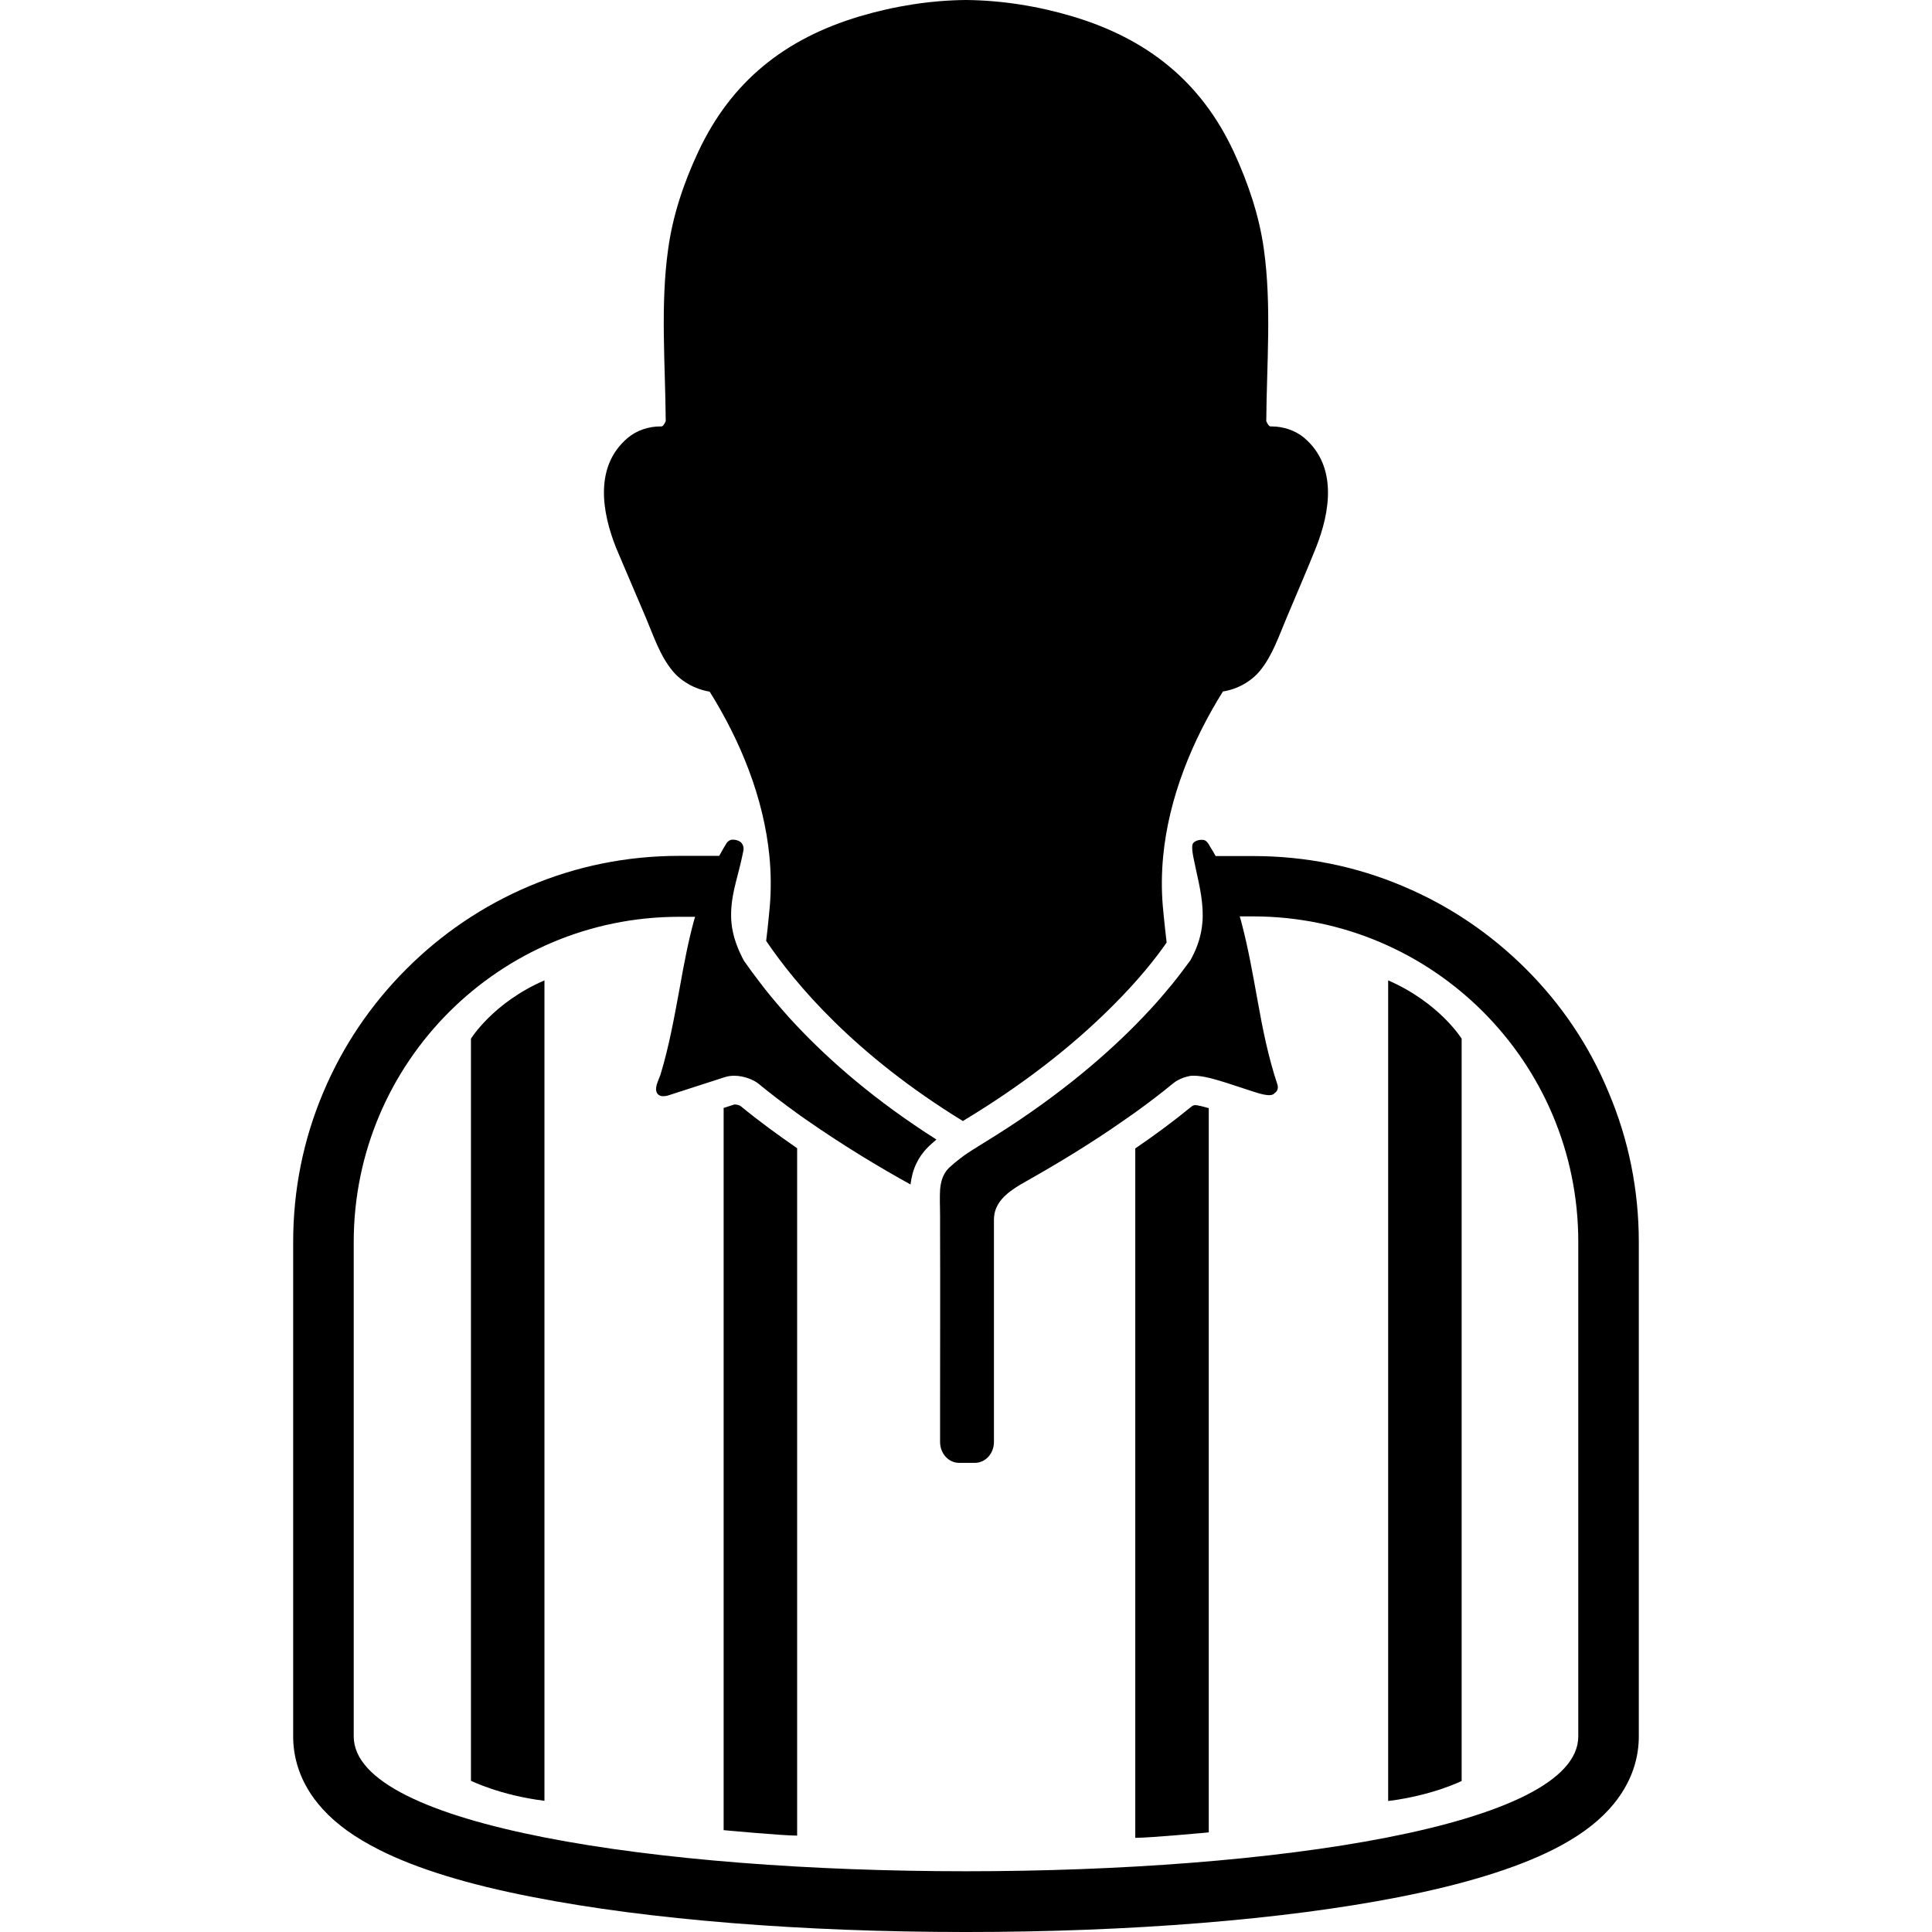 <?xml version="1.0" encoding="iso-8859-1"?>
<!-- Generator: Adobe Illustrator 16.0.0, SVG Export Plug-In . SVG Version: 6.00 Build 0)  -->
<!DOCTYPE svg PUBLIC "-//W3C//DTD SVG 1.1//EN" "http://www.w3.org/Graphics/SVG/1.1/DTD/svg11.dtd">
<svg version="1.1" id="Capa_1" xmlns="http://www.w3.org/2000/svg" xmlns:xlink="http://www.w3.org/1999/xlink" x="0px" y="0px"
	 width="954.201px" height="954.2px" viewBox="0 0 954.201 954.2" style="enable-background:new 0 0 954.201 954.2;"
	 xml:space="preserve">
<g>
	<g>
		<path d="M753.8,478.7c-17.5-17.5-37.9-31.3-60.6-40.9c-23.5-10-48.5-15-74.201-15h-18.6c-0.9-1.699-1.9-3.3-2.9-4.899
			c-0.5-0.9-1.199-2.3-2.5-2.9c-1.299-0.5-4.398-0.2-5.699,1.4c-0.699,0.899-0.5,3.2-0.301,4.6c0.102,0.601,0.201,1.3,0.301,1.9
			c1.699,8.8,4.1,17.1,4.6,25.6c0.1,1.5,0.1,2.9,0.1,4.4c0,1.1-0.1,2.1-0.199,3.2c-0.5,5.5-2.1,11.199-5.4,17.3
			c-0.199,0.399-0.4,0.8-0.699,1.2c-0.301,0.399-0.6,0.8-0.9,1.199c-2.301,3.101-4.9,6.601-7.9,10.301c-3.301,4-7,8.399-11.301,13
			c-2.199,2.3-4.398,4.699-6.799,7.1c-17.301,17.5-41.6,37.9-74.5,58c-1,0.6-1.9,1.2-2.9,1.8c-0.199,0.101-0.4,0.2-0.6,0.4
			c-0.801,0.5-1.701,1.1-2.6,1.6c-2,1.3-4,2.601-5.901,4.101c-2,1.5-3.899,3.1-5.6,4.699c-0.101,0.101-0.2,0.2-0.3,0.301
			C465.6,580,464.6,583.8,464.3,587.7c-0.1,1.6-0.1,3.2-0.1,4.8c0,0.5,0,1,0,1.5c0,1.101,0.1,3.4,0.1,6.601c0,2.199,0,4.899,0,7.899
			c0.101,23,0,65.8,0,85.3c0,6.101,0,12.301,0,18.4c0,5.7,4.2,10.3,9.4,10.3h7.799c5.201,0,9.4-4.6,9.4-10.3c0,0,0-109.6,0-109.8
			c0-8.4,6.4-13.3,13-17.3c1.4-0.801,2.801-1.601,4.201-2.4c13.799-7.8,30.699-17.9,47.6-29.8c1.699-1.2,3.299-2.3,5-3.5
			c6.4-4.601,12.699-9.4,18.799-14.4c1.4-1.2,3.301-2.1,5.201-2.8c0.9-0.3,1.699-0.5,2.6-0.7c0.699-0.2,1.5-0.2,2.4-0.2
			c2.199,0,4.699,0.4,7.199,1c0.301,0.101,0.6,0.101,0.9,0.2c2.699,0.7,5.4,1.5,7.6,2.2l9.201,3c3.799,1.2,9,3.2,12.199,3.2
			c1.199,0,2.199-0.3,2.699-1l0,0c1.301-0.8,2-2.3,1.4-4.3c-4.5-13.5-7.299-27.4-9.799-41.5c-2.301-12.601-4.5-25.301-7.701-37.5
			c-0.299-1.301-0.699-2.7-1.1-4h6.5c88.801,0,160.699,72,160.699,160.699v244.301c0,44.399-151.199,66.6-302.399,66.6
			c-151.2,0-302.4-22.2-302.4-66.6V613.5c0-88.8,72-160.7,160.7-160.7h7.899c-0.1,0.4-0.199,0.9-0.399,1.301
			c-3,10.899-5.101,22.1-7.101,33.3c-2.699,14.6-5.3,29.3-9.6,43.399l-1.4,3.601c-1.699,4.2-0.5,7,2.801,7
			c0.699,0,1.6-0.101,2.5-0.4l26.3-8.5l0.899-0.3l1-0.3c1.301-0.4,2.801-0.601,4.4-0.601c2.3,0,4.8,0.5,7,1.301
			c1.9,0.699,3.7,1.6,5,2.699c6.1,5,12.4,9.801,18.8,14.4c1.5,1.1,3,2.2,4.5,3.2c18.601,13,37.2,24.1,51.7,32.1
			c0.4-3.3,1.2-6.899,2.9-10.399c1.3-2.7,3.1-5.4,5.6-7.9c0.6-0.6,1.2-1.2,1.9-1.8c0.8-0.7,1.6-1.4,2.399-2.101
			c-30.399-19.3-52.8-39-69-56.199c-2.7-2.801-5.2-5.601-7.5-8.301c-3.899-4.5-7.399-8.699-10.399-12.699
			c-3.101-4-5.801-7.7-8.101-11c-0.5-0.801-0.899-1.7-1.3-2.5c-2.9-5.9-4.4-11.2-4.9-16.101c-0.1-1.1-0.199-2.1-0.199-3.2
			c0-1.5,0-3,0.1-4.399c0.6-8.601,3.5-16.5,5.4-25.601c0.199-1,0.399-1.899,0.6-2.899c0.2-1.4-0.2-2.601-0.9-3.5
			c-1.3-1.601-4.399-2-5.6-1.5c-0.7,0.3-1.4,0.8-1.9,1.6s-1,1.7-1.5,2.5c-0.699,1.2-1.399,2.5-2.1,3.7h-19.7c-25.7,0-50.7,5-74.2,15
			c-22.7,9.6-43.1,23.4-60.6,40.9s-31.3,37.899-40.9,60.6c-10,23.5-15,48.5-15,74.2v244.3c0,9,2.5,22.6,14.6,35.8
			c6.9,7.601,16,14.101,27.9,20.101c18.4,9.3,44,17.199,76.2,23.399c56.7,11.101,132.601,17.2,213.601,17.2c81,0,157-6.1,213.6-17.2
			c32.199-6.3,57.799-14.2,76.199-23.399c11.9-6,21-12.5,27.9-20.101c12.1-13.3,14.6-26.8,14.6-35.8V613.5c0-25.7-5-50.7-15-74.2
			C785,516.601,771.3,496.2,753.8,478.7z"/>
		<path d="M232.6,879.5c0,0,14.4,7.2,36.3,9.9V507.9v-23.7c-25.4,11-36.3,28.8-36.3,28.8V879.5z"/>
		<path d="M362.9,545.5c-0.101,0-0.2,0-0.2,0l-5.3,1.7v356.7c0,0,29,2.7,36.3,2.7v-339.5c-9.4-6.5-18.9-13.4-27.9-20.801
			C365.5,546,364.101,545.5,362.9,545.5z"/>
		<path d="M685.601,484.2v23.7v381.6c21.898-2.7,36.299-9.899,36.299-9.899V513C721.9,513,710.9,495.2,685.601,484.2z"/>
		<path d="M590,545.8c-0.799,0.2-1.199,0.5-1.398,0.601c-9,7.399-18.5,14.399-27.9,20.8v340.5c7.4,0,36.299-2.7,36.299-2.7V547.3
			C594.5,546.601,591.701,545.8,590,545.8z"/>
		<path d="M319,305.1c3.8,9,7,18.9,13.3,26.4c4.4,5.3,11.301,9,18.2,10.1c15.3,24.5,26.7,52.5,29.5,81.2
			c0.8,8.2,0.9,16.5,0.2,24.801c-0.2,1.699-0.3,3.5-0.5,5.199c-0.4,4-0.8,8-1.3,11.9c14.399,21.3,43.7,56.2,97.2,89
			c0.1-0.1,0.199-0.1,0.199-0.2c28.401-17.1,53.1-36.1,73.401-56.399c12.9-12.801,21.6-23.801,27-31.601c-0.5-4.3-1-8.5-1.4-12.8
			c-0.199-1.7-0.301-3.5-0.5-5.2c-0.699-8.3-0.6-16.5,0.199-24.8C577.3,394,588.701,366,604,341.5c6.9-1,13.801-4.8,18.201-10.1
			c6.299-7.6,9.5-17.5,13.299-26.4c4.801-11.5,9.801-22.9,14.4-34.4c7.1-17.8,10.701-40.3-5.699-54.3c-4.5-3.8-10.5-5.7-16.301-5.7
			c-0.1,0-0.299,0-0.4,0l0,0c-0.699,0-1.398-1-2.1-2.6c0.201-28,2.701-57.4-1.199-85C621.9,106.4,616.4,90.3,609.4,75.1
			c-16.199-34.9-42.9-56-79.699-67C512.601,3,494.9,0.2,477.4,0c-0.101,0-0.2,0-0.3,0C477,0,476.9,0,476.8,0
			c-17.5,0.2-35.1,3-52.3,8.1c-36.8,11-63.399,32.1-79.7,67c-7.1,15.2-12.5,31.2-14.8,47.9c-3.899,27.6-1.399,57-1.2,85
			c-0.699,1.6-1.399,2.6-2.1,2.6l0,0c-0.1,0-0.3,0-0.4,0c-5.899,0-11.8,1.9-16.3,5.7c-16.5,14-12.8,36.5-5.7,54.3
			C309.2,282.3,314.2,293.7,319,305.1z"/>
	</g>
</g>
<g>
</g>
<g>
</g>
<g>
</g>
<g>
</g>
<g>
</g>
<g>
</g>
<g>
</g>
<g>
</g>
<g>
</g>
<g>
</g>
<g>
</g>
<g>
</g>
<g>
</g>
<g>
</g>
<g>
</g>
</svg>
